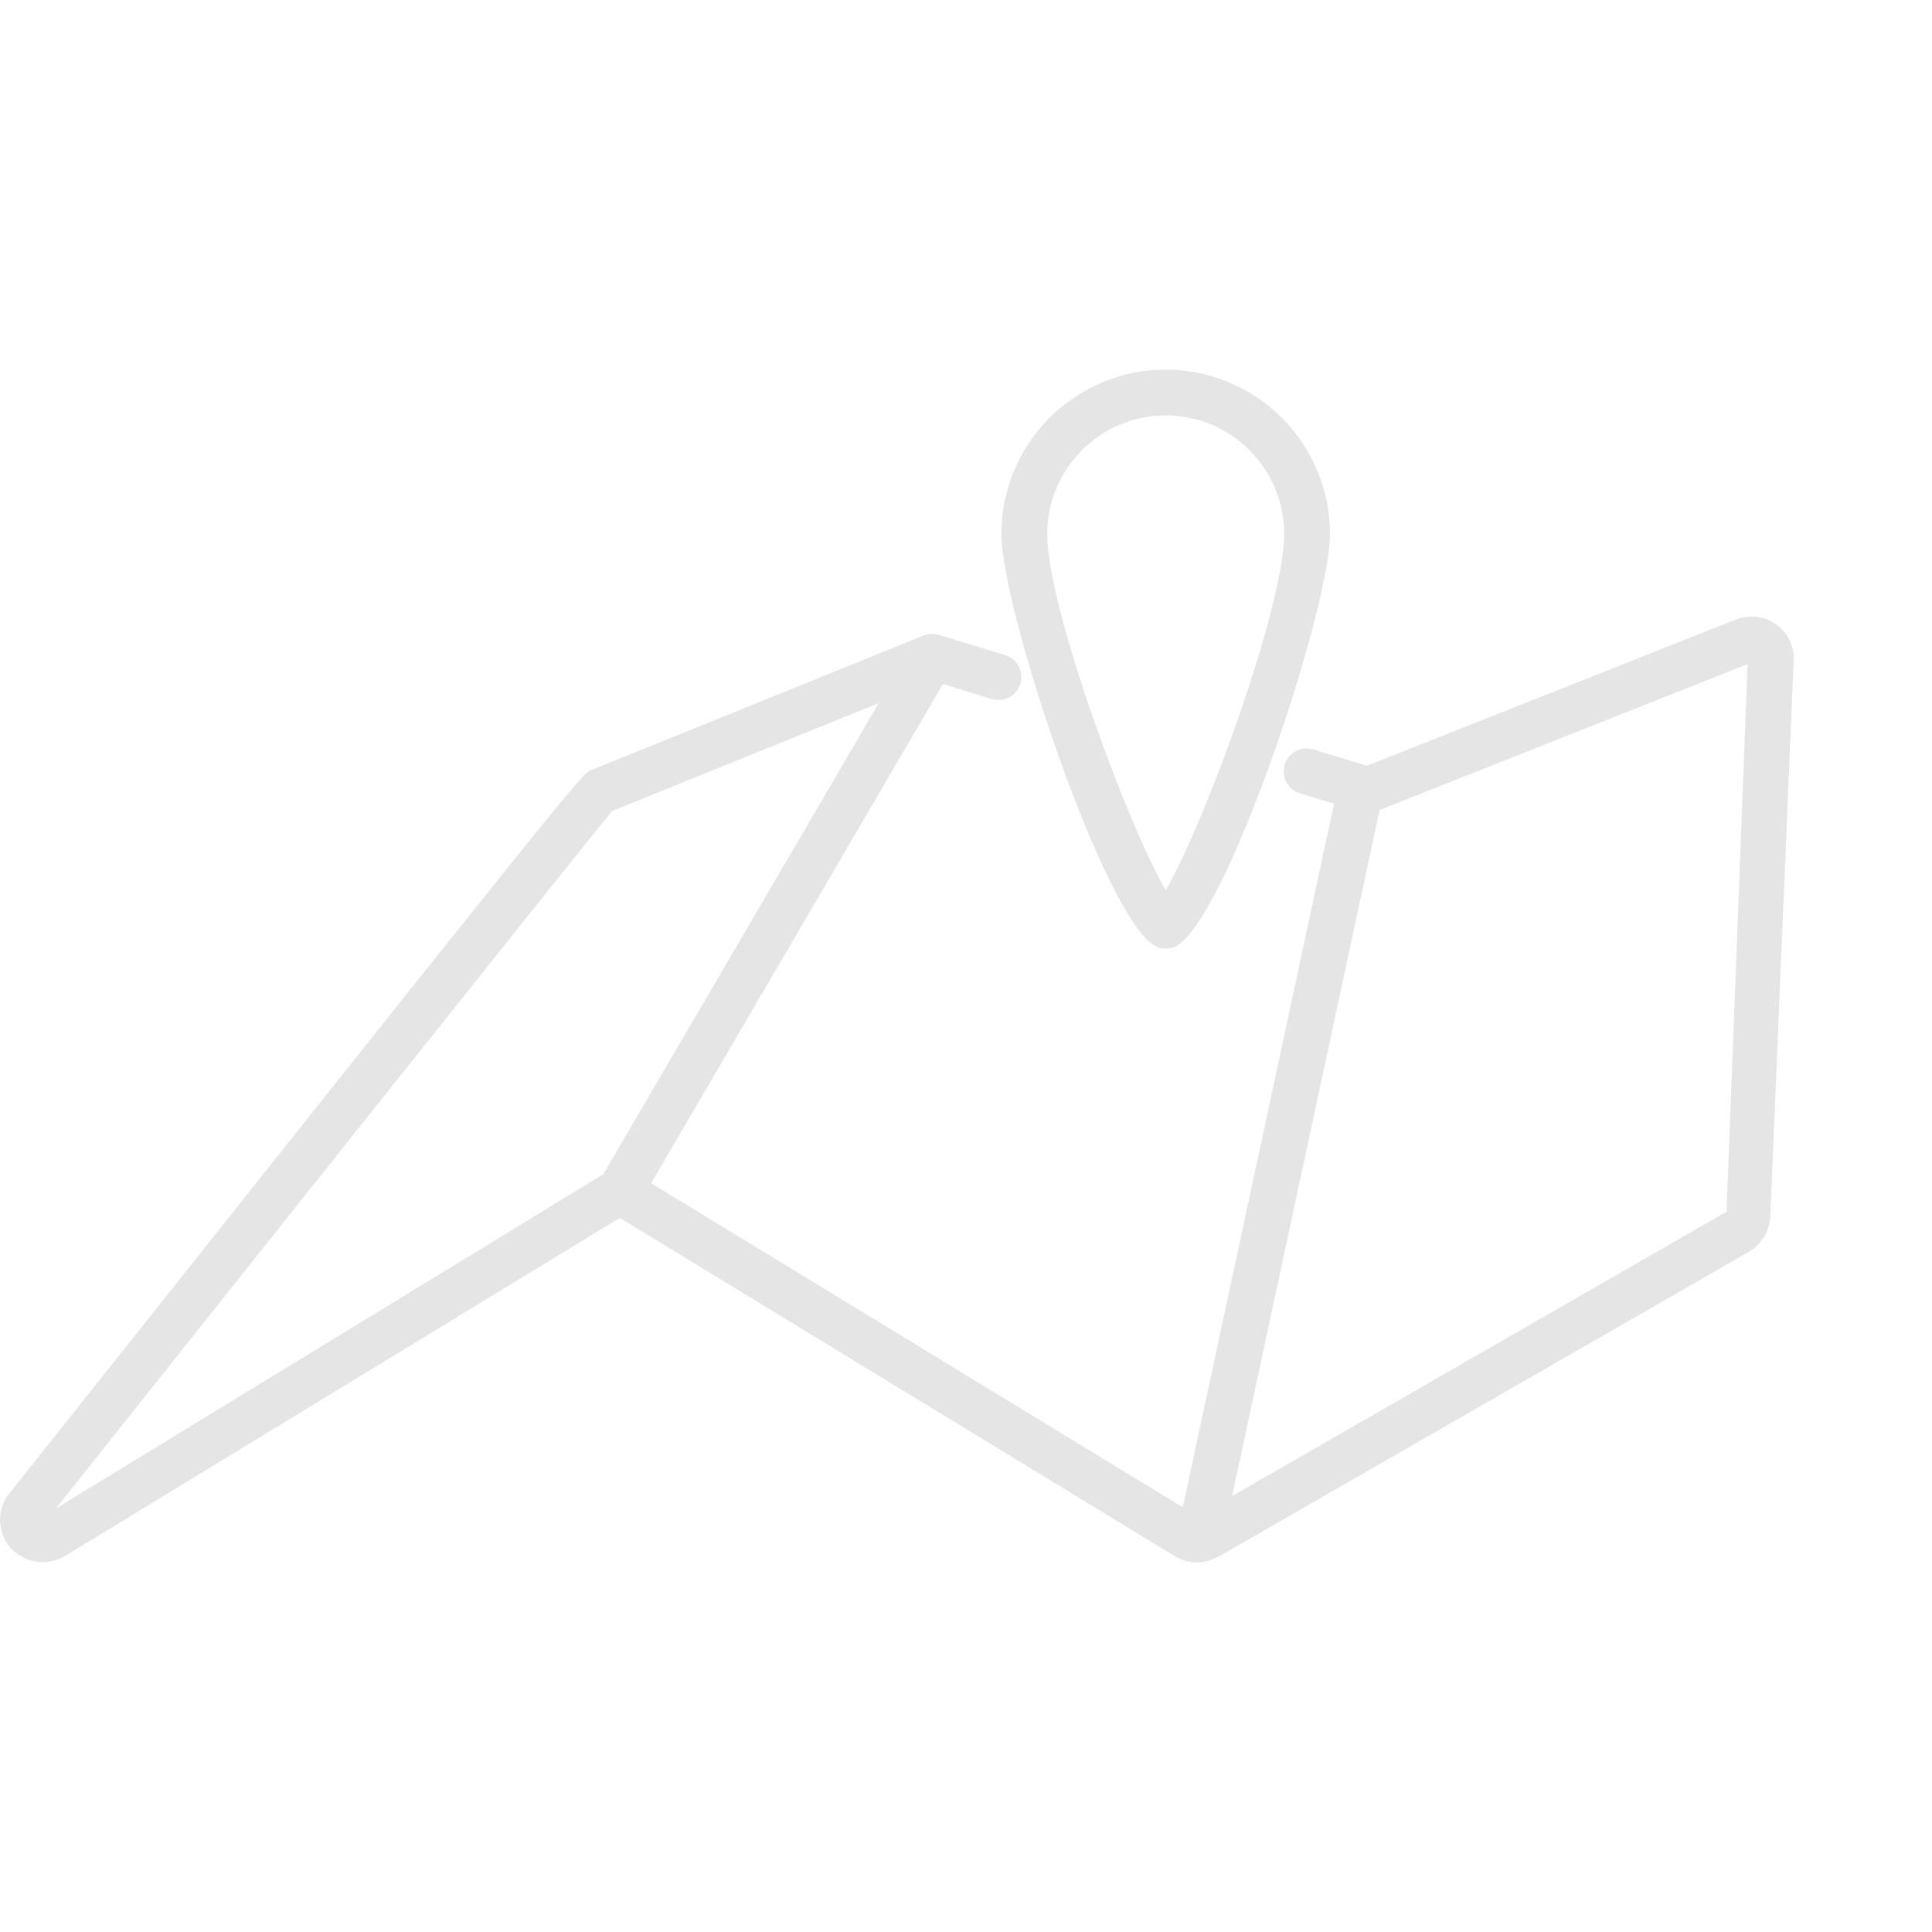 <svg width="46" height="46" viewBox="0 0 46 46" fill="none" xmlns="http://www.w3.org/2000/svg">
<path d="M27.755 22.585C27.687 22.585 27.62 22.572 27.556 22.548C26.366 22.081 23.842 14.527 23.842 12.713C23.843 11.676 24.255 10.681 24.989 9.947C25.723 9.213 26.718 8.801 27.755 8.8C28.793 8.801 29.787 9.214 30.52 9.948C31.254 10.681 31.666 11.676 31.666 12.713C31.666 14.527 29.144 22.081 27.954 22.548C27.89 22.572 27.823 22.584 27.755 22.585ZM27.755 9.89C27.007 9.891 26.29 10.188 25.761 10.718C25.232 11.247 24.934 11.964 24.933 12.712C24.933 14.476 26.863 19.678 27.755 21.196C28.648 19.679 30.575 14.476 30.575 12.712C30.575 11.156 29.31 9.89 27.755 9.89Z" fill="#E5E5E5"/>
<path d="M28.5 37.201C28.319 37.2 28.142 37.151 27.985 37.06L14.757 28.997L1.541 37.052C1.333 37.172 1.09 37.217 0.852 37.179C0.615 37.14 0.398 37.021 0.239 36.84C0.082 36.654 -0.002 36.417 0.001 36.174C0.004 35.93 0.095 35.696 0.258 35.514C13.846 18.418 13.862 18.411 14.068 18.339L21.991 15.132C22.108 15.086 22.236 15.08 22.356 15.116L23.931 15.598C24.219 15.687 24.381 15.993 24.294 16.28C24.25 16.418 24.154 16.533 24.027 16.601C23.899 16.668 23.75 16.683 23.612 16.643L22.221 16.216L14.576 19.308C13.662 20.414 5.007 31.291 1.331 35.916L14.474 27.891C14.559 27.838 14.658 27.811 14.758 27.811C14.858 27.811 14.957 27.838 15.042 27.891L28.502 36.095C28.514 36.09 28.526 36.084 28.538 36.08L41.108 28.85L41.61 15.812L32.768 19.317C32.653 19.363 32.527 19.367 32.407 19.331L30.935 18.883C30.8 18.837 30.689 18.741 30.624 18.615C30.559 18.488 30.546 18.341 30.588 18.206C30.629 18.07 30.722 17.955 30.847 17.887C30.971 17.818 31.118 17.801 31.255 17.839L32.544 18.233L41.389 14.728C41.761 14.624 42.082 14.698 42.336 14.903C42.459 15.002 42.557 15.13 42.622 15.274C42.686 15.419 42.715 15.577 42.706 15.735L42.149 28.968C42.139 29.132 42.092 29.291 42.01 29.433C41.928 29.574 41.813 29.695 41.676 29.784L29.018 37.06C28.981 37.08 28.942 37.097 28.902 37.11C28.776 37.169 28.639 37.2 28.5 37.201Z" fill="#E5E5E5"/>
<path d="M14.782 28.869C14.686 28.868 14.592 28.843 14.509 28.794C14.426 28.746 14.357 28.677 14.31 28.594C14.262 28.511 14.237 28.416 14.238 28.32C14.238 28.224 14.264 28.13 14.312 28.047L21.658 15.483C21.694 15.421 21.742 15.367 21.799 15.323C21.856 15.28 21.921 15.248 21.99 15.23C22.059 15.212 22.132 15.207 22.203 15.217C22.273 15.227 22.342 15.25 22.404 15.287C22.466 15.323 22.52 15.37 22.563 15.428C22.606 15.485 22.638 15.55 22.656 15.619C22.674 15.688 22.679 15.76 22.669 15.831C22.659 15.902 22.636 15.97 22.6 16.032L15.254 28.597C15.206 28.68 15.137 28.748 15.054 28.796C14.971 28.843 14.877 28.869 14.782 28.869Z" fill="#E5E5E5"/>
<path d="M28.601 36.993C28.519 36.993 28.439 36.975 28.365 36.94C28.292 36.905 28.227 36.853 28.176 36.79C28.125 36.727 28.088 36.653 28.069 36.574C28.05 36.495 28.049 36.413 28.066 36.333L31.84 18.777C31.872 18.636 31.958 18.514 32.079 18.436C32.2 18.357 32.347 18.33 32.489 18.358C32.63 18.389 32.753 18.475 32.832 18.596C32.91 18.718 32.937 18.866 32.907 19.007L29.133 36.563C29.107 36.685 29.04 36.794 28.943 36.872C28.846 36.951 28.725 36.993 28.601 36.993Z" fill="#E5E5E5"/>
</svg>
